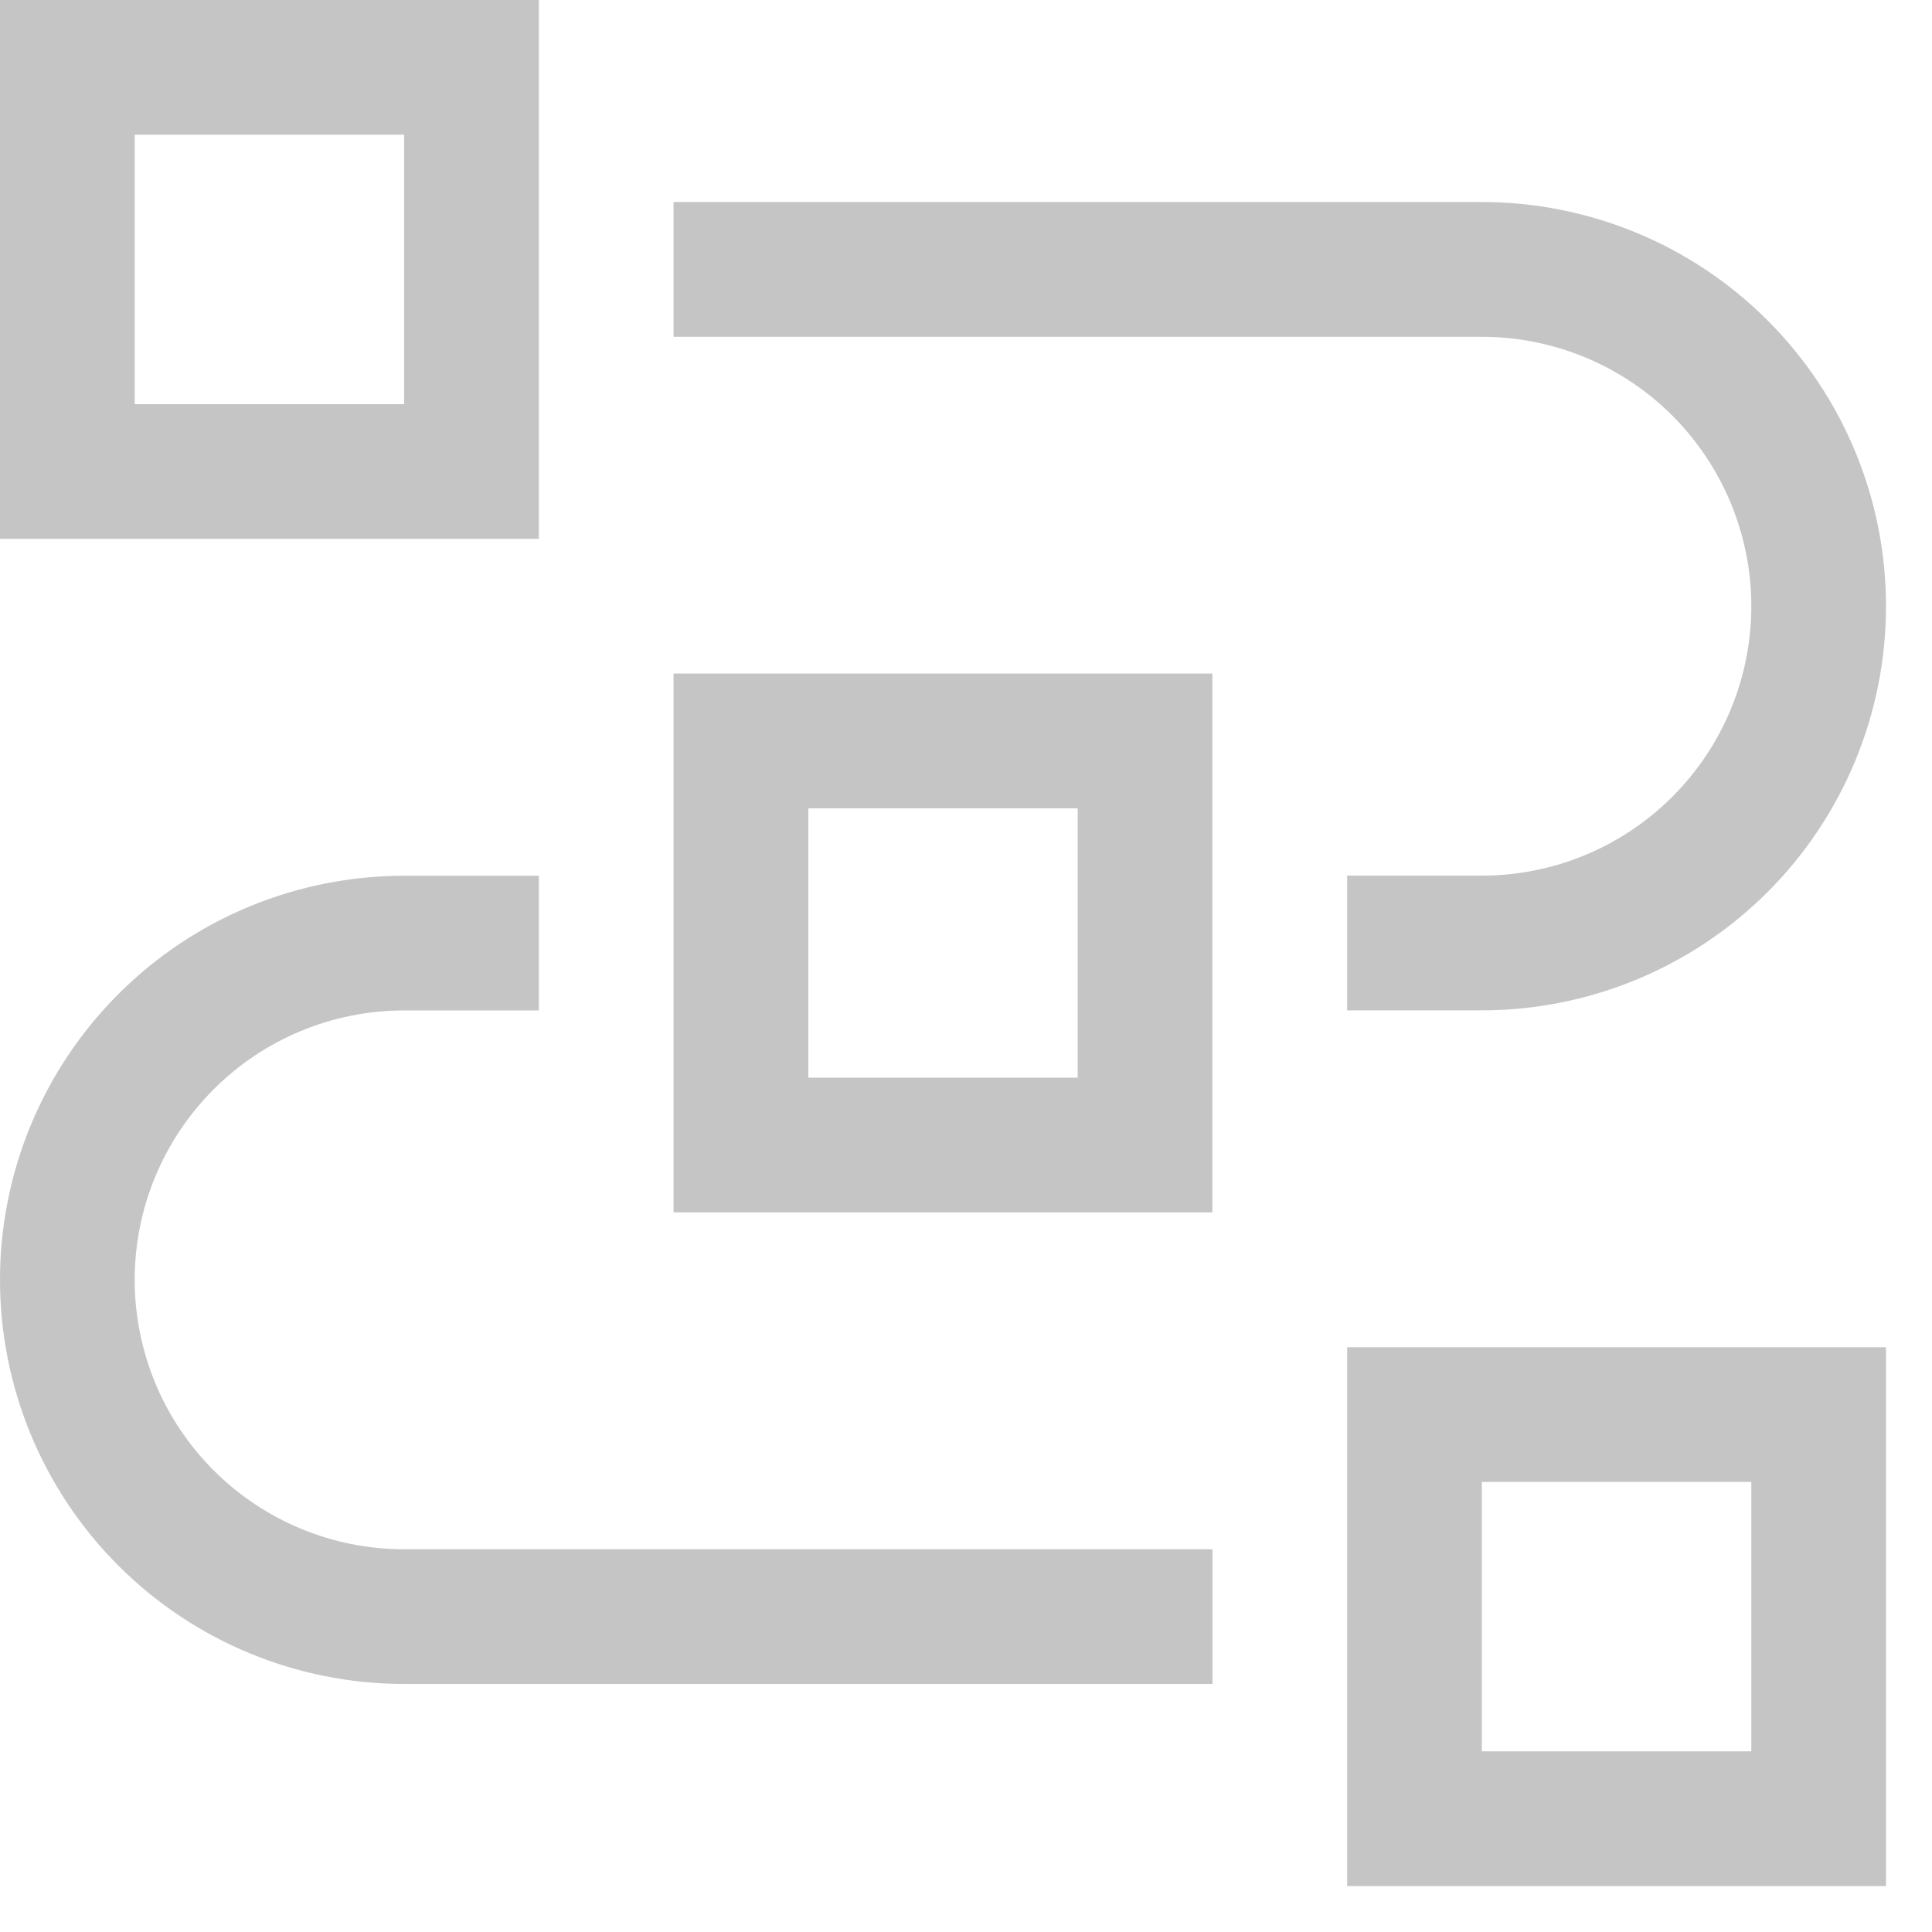 <svg width="21" height="21" viewBox="0 0 21 21" fill="none" xmlns="http://www.w3.org/2000/svg">
<path d="M20.5 20.501H14.643V14.644H20.5V20.501ZM16.107 19.036H19.036V16.108H16.107V19.036ZM13.179 18.304H4.393C3.228 18.304 2.11 17.841 1.287 17.018C0.463 16.194 0 15.076 0 13.911C0 12.746 0.463 11.629 1.287 10.805C2.11 9.981 3.228 9.519 4.393 9.519H5.857V10.983H4.393C3.616 10.983 2.871 11.291 2.322 11.841C1.773 12.39 1.464 13.135 1.464 13.911C1.464 14.688 1.773 15.433 2.322 15.982C2.871 16.531 3.616 16.84 4.393 16.84H13.179V18.304Z" fill="#C5C5C5"/>
<path d="M13.178 13.178H7.321V7.321H13.178V13.178ZM8.786 11.714H11.714V8.786H8.786V11.714Z" fill="#C5C5C5"/>
<path d="M16.107 10.982H14.643V9.518H16.107C16.884 9.518 17.629 9.209 18.178 8.66C18.727 8.111 19.036 7.366 19.036 6.589C19.036 5.813 18.727 5.068 18.178 4.518C17.629 3.969 16.884 3.661 16.107 3.661H7.321V2.196H16.107C17.272 2.196 18.39 2.659 19.213 3.483C20.037 4.307 20.5 5.424 20.5 6.589C20.5 7.754 20.037 8.872 19.213 9.696C18.39 10.519 17.272 10.982 16.107 10.982ZM5.857 5.857H0V0H5.857V5.857ZM1.464 4.393H4.393V1.464H1.464V4.393Z" fill="#C5C5C5"/>
</svg>
